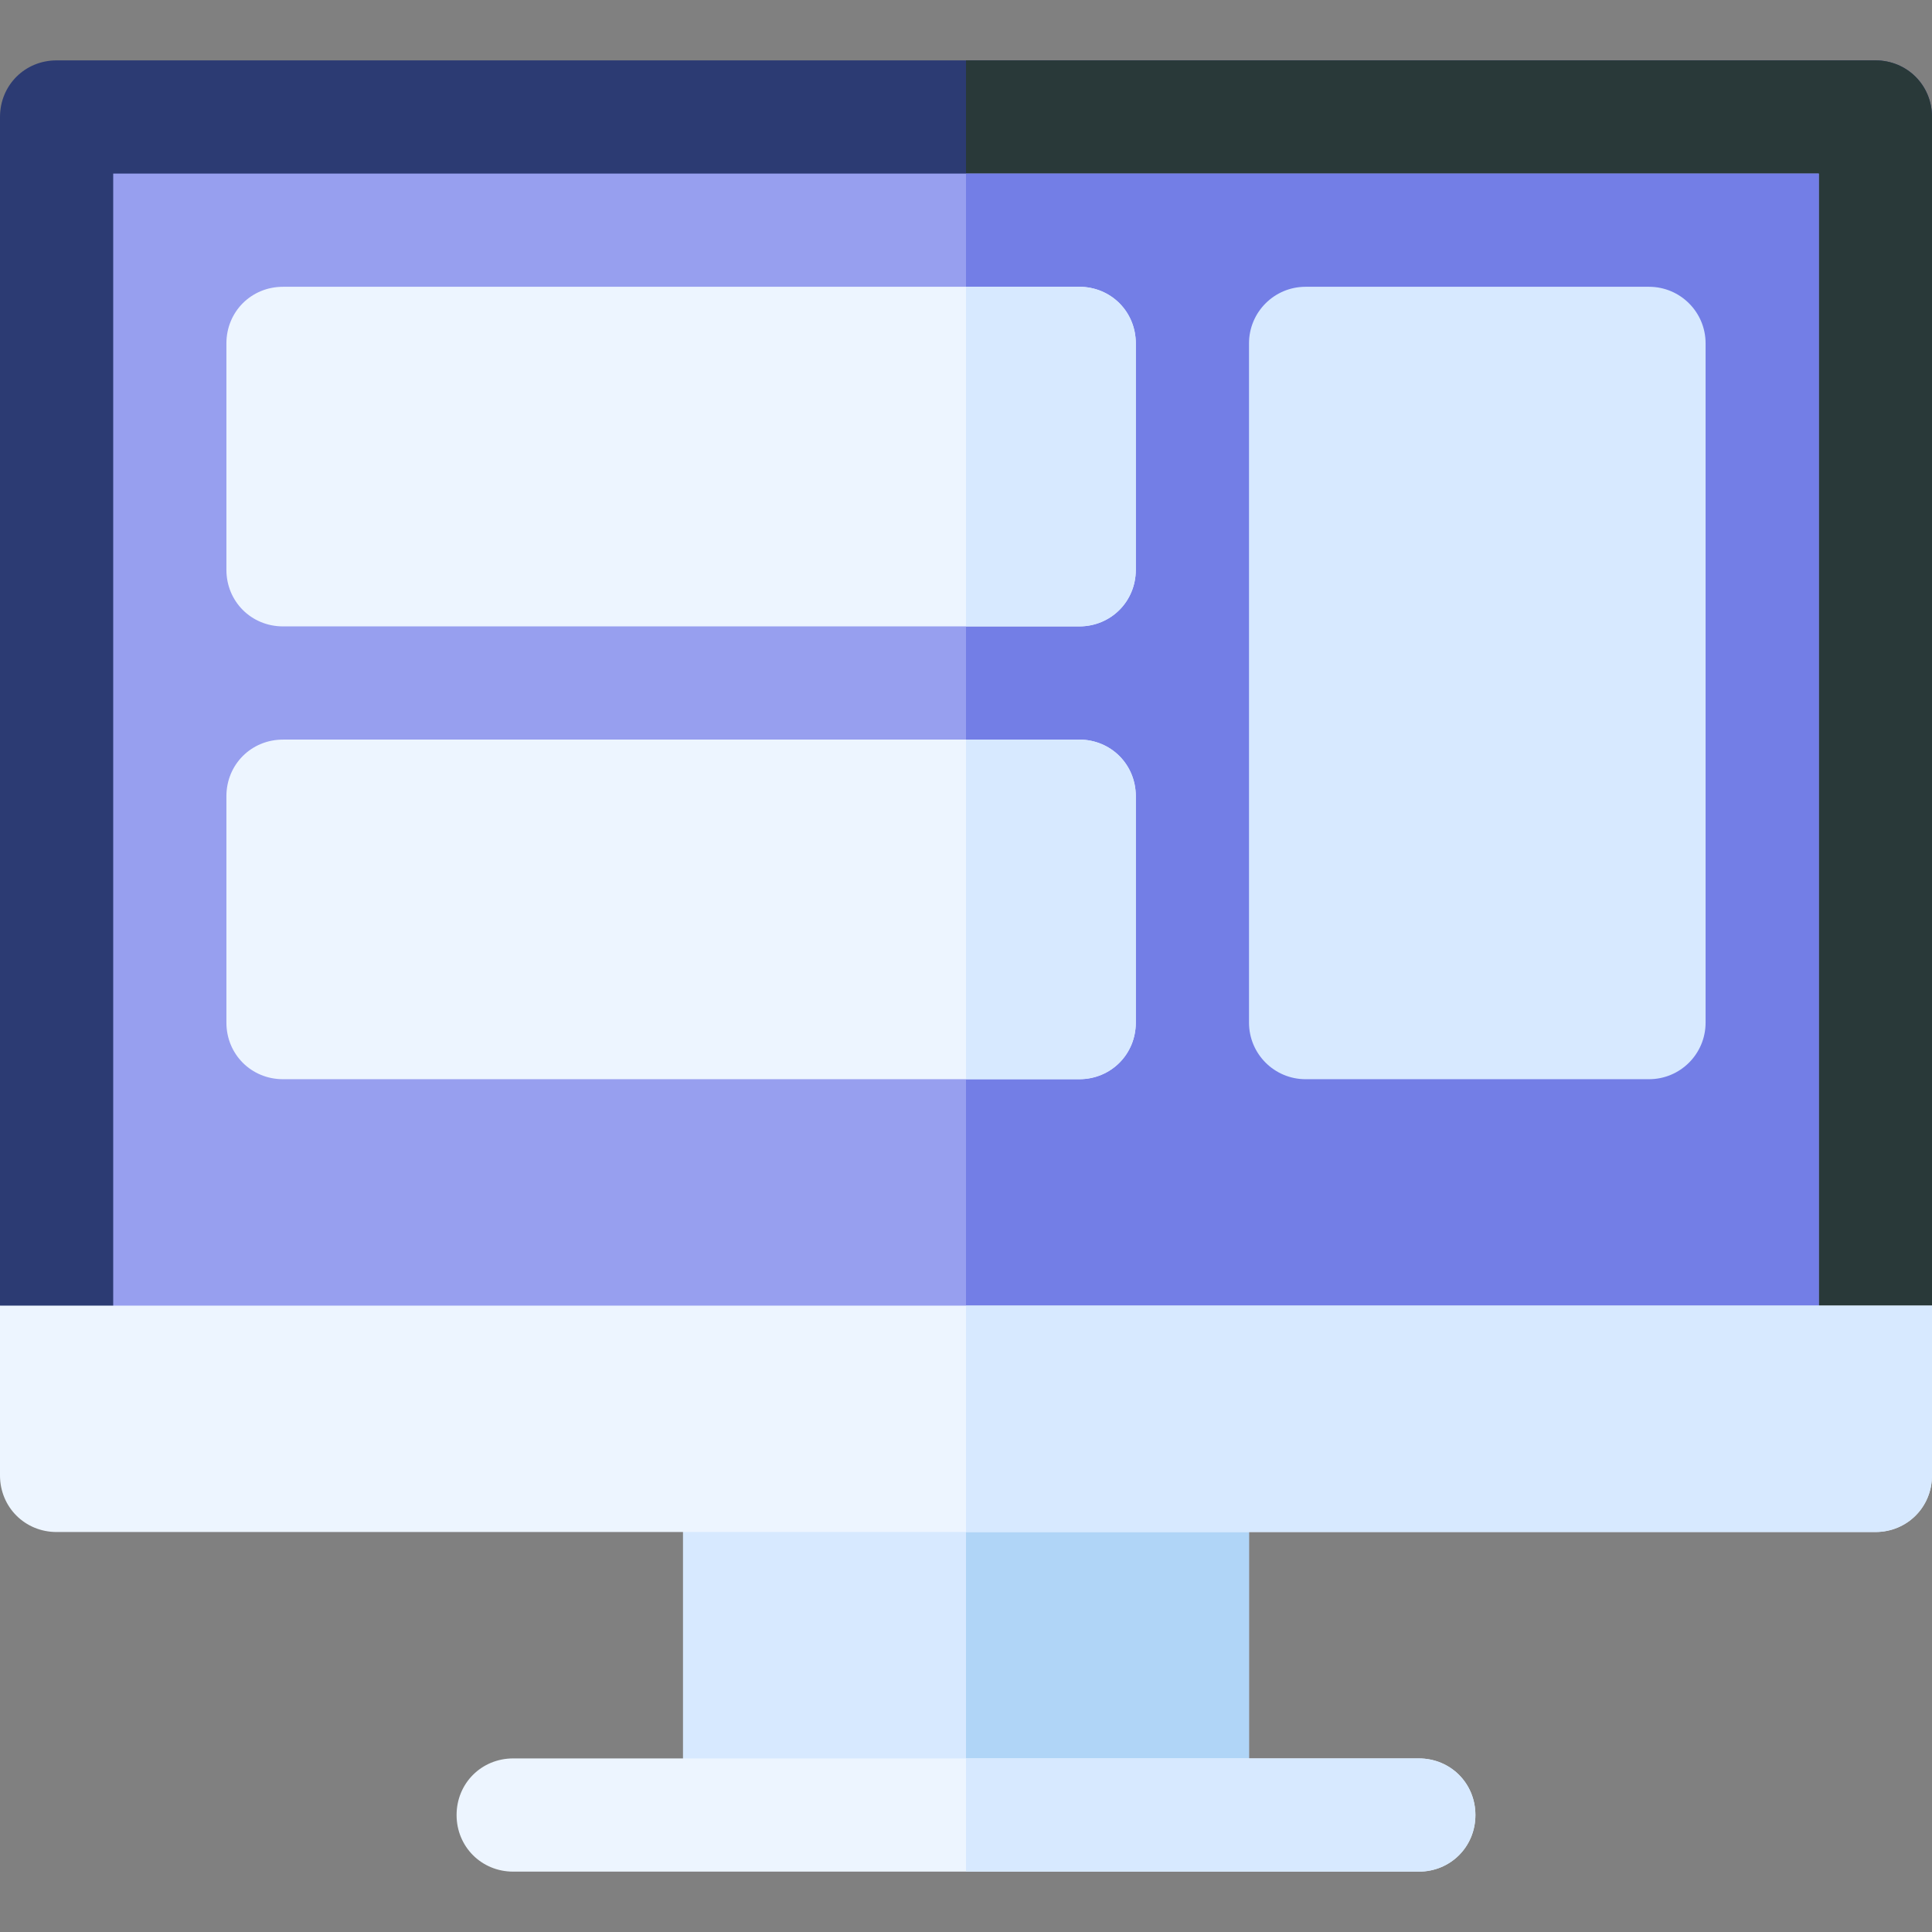 <?xml version="1.0" encoding="iso-8859-1"?>
<!-- Generator: Adobe Illustrator 21.0.0, SVG Export Plug-In . SVG Version: 6.00 Build 0)  -->
<svg xmlns="http://www.w3.org/2000/svg" xmlns:xlink="http://www.w3.org/1999/xlink" version="1.1" id="Capa_1" x="0px" y="0px" viewBox="0 0 512 512" style="enable-background:new 0 0 512 512;" xml:space="preserve" width="512" height="512">
<rect x="0" y="0" width="512" height="512" fill="#808080" stroke="none"/>
<g>
	<g>
		<path style="fill:#2C3B73;" d="M512,31v315l-30,30H30L0,346V31c0-8.401,6.599-15,15-15h482C505.401,16,512,22.599,512,31z"/>
		<path style="fill:#293939;" d="M512,31v315l-30,30H256V16h241C505.401,16,512,22.599,512,31z"/>
		<rect x="30" y="46" style="fill:#979FEF;" width="452" height="330"/>
		<rect x="256" y="46" style="fill:#737EE6;" width="226" height="330"/>
		<rect x="181" y="391" style="fill:#D7E9FF;" width="150" height="90"/>
		<rect x="256" y="391" style="fill:#B0D5F7;" width="75" height="90"/>
		<path style="fill:#EDF5FF;" d="M391,481c0,8.399-6.599,15-15,15H136c-8.401,0-15-6.601-15-15c0-8.401,6.599-15,15-15h240    C384.401,466,391,472.599,391,481z"/>
		<path style="fill:#D7E9FF;" d="M391,481c0,8.399-6.599,15-15,15H256v-30h120C384.401,466,391,472.599,391,481z"/>
		<path style="fill:#EDF5FF;" d="M512,346v45c0,8.399-6.599,15-15,15H15c-8.401,0-15-6.601-15-15v-45H512z"/>
		<path style="fill:#D7E9FF;" d="M512,346v45c0,8.399-6.599,15-15,15H256v-60H512z"/>
	</g>
	<path style="fill:#EDF5FF;" d="M286,76H75c-8.401,0-15,6.599-15,15v60c0,8.399,6.599,15,15,15h211c8.401,0,15-6.601,15-15V91   C301,82.599,294.401,76,286,76z"/>
	<path style="fill:#EDF5FF;" d="M286,196H75c-8.401,0-15,6.599-15,15v60c0,8.399,6.599,15,15,15h211c8.401,0,15-6.601,15-15v-60   C301,202.599,294.401,196,286,196z"/>
	<path style="fill:#D7E9FF;" d="M437,286h-91c-8.291,0-15-6.709-15-15V91c0-8.291,6.709-15,15-15h91c8.291,0,15,6.709,15,15v180   C452,279.291,445.291,286,437,286z"/>
	<path style="fill:#D7E9FF;" d="M301,91v60c0,8.399-6.599,15-15,15h-30V76h30C294.401,76,301,82.599,301,91z"/>
	<path style="fill:#D7E9FF;" d="M301,211v60c0,8.399-6.599,15-15,15h-30v-90h30C294.401,196,301,202.599,301,211z"/>
</g>















</svg>

